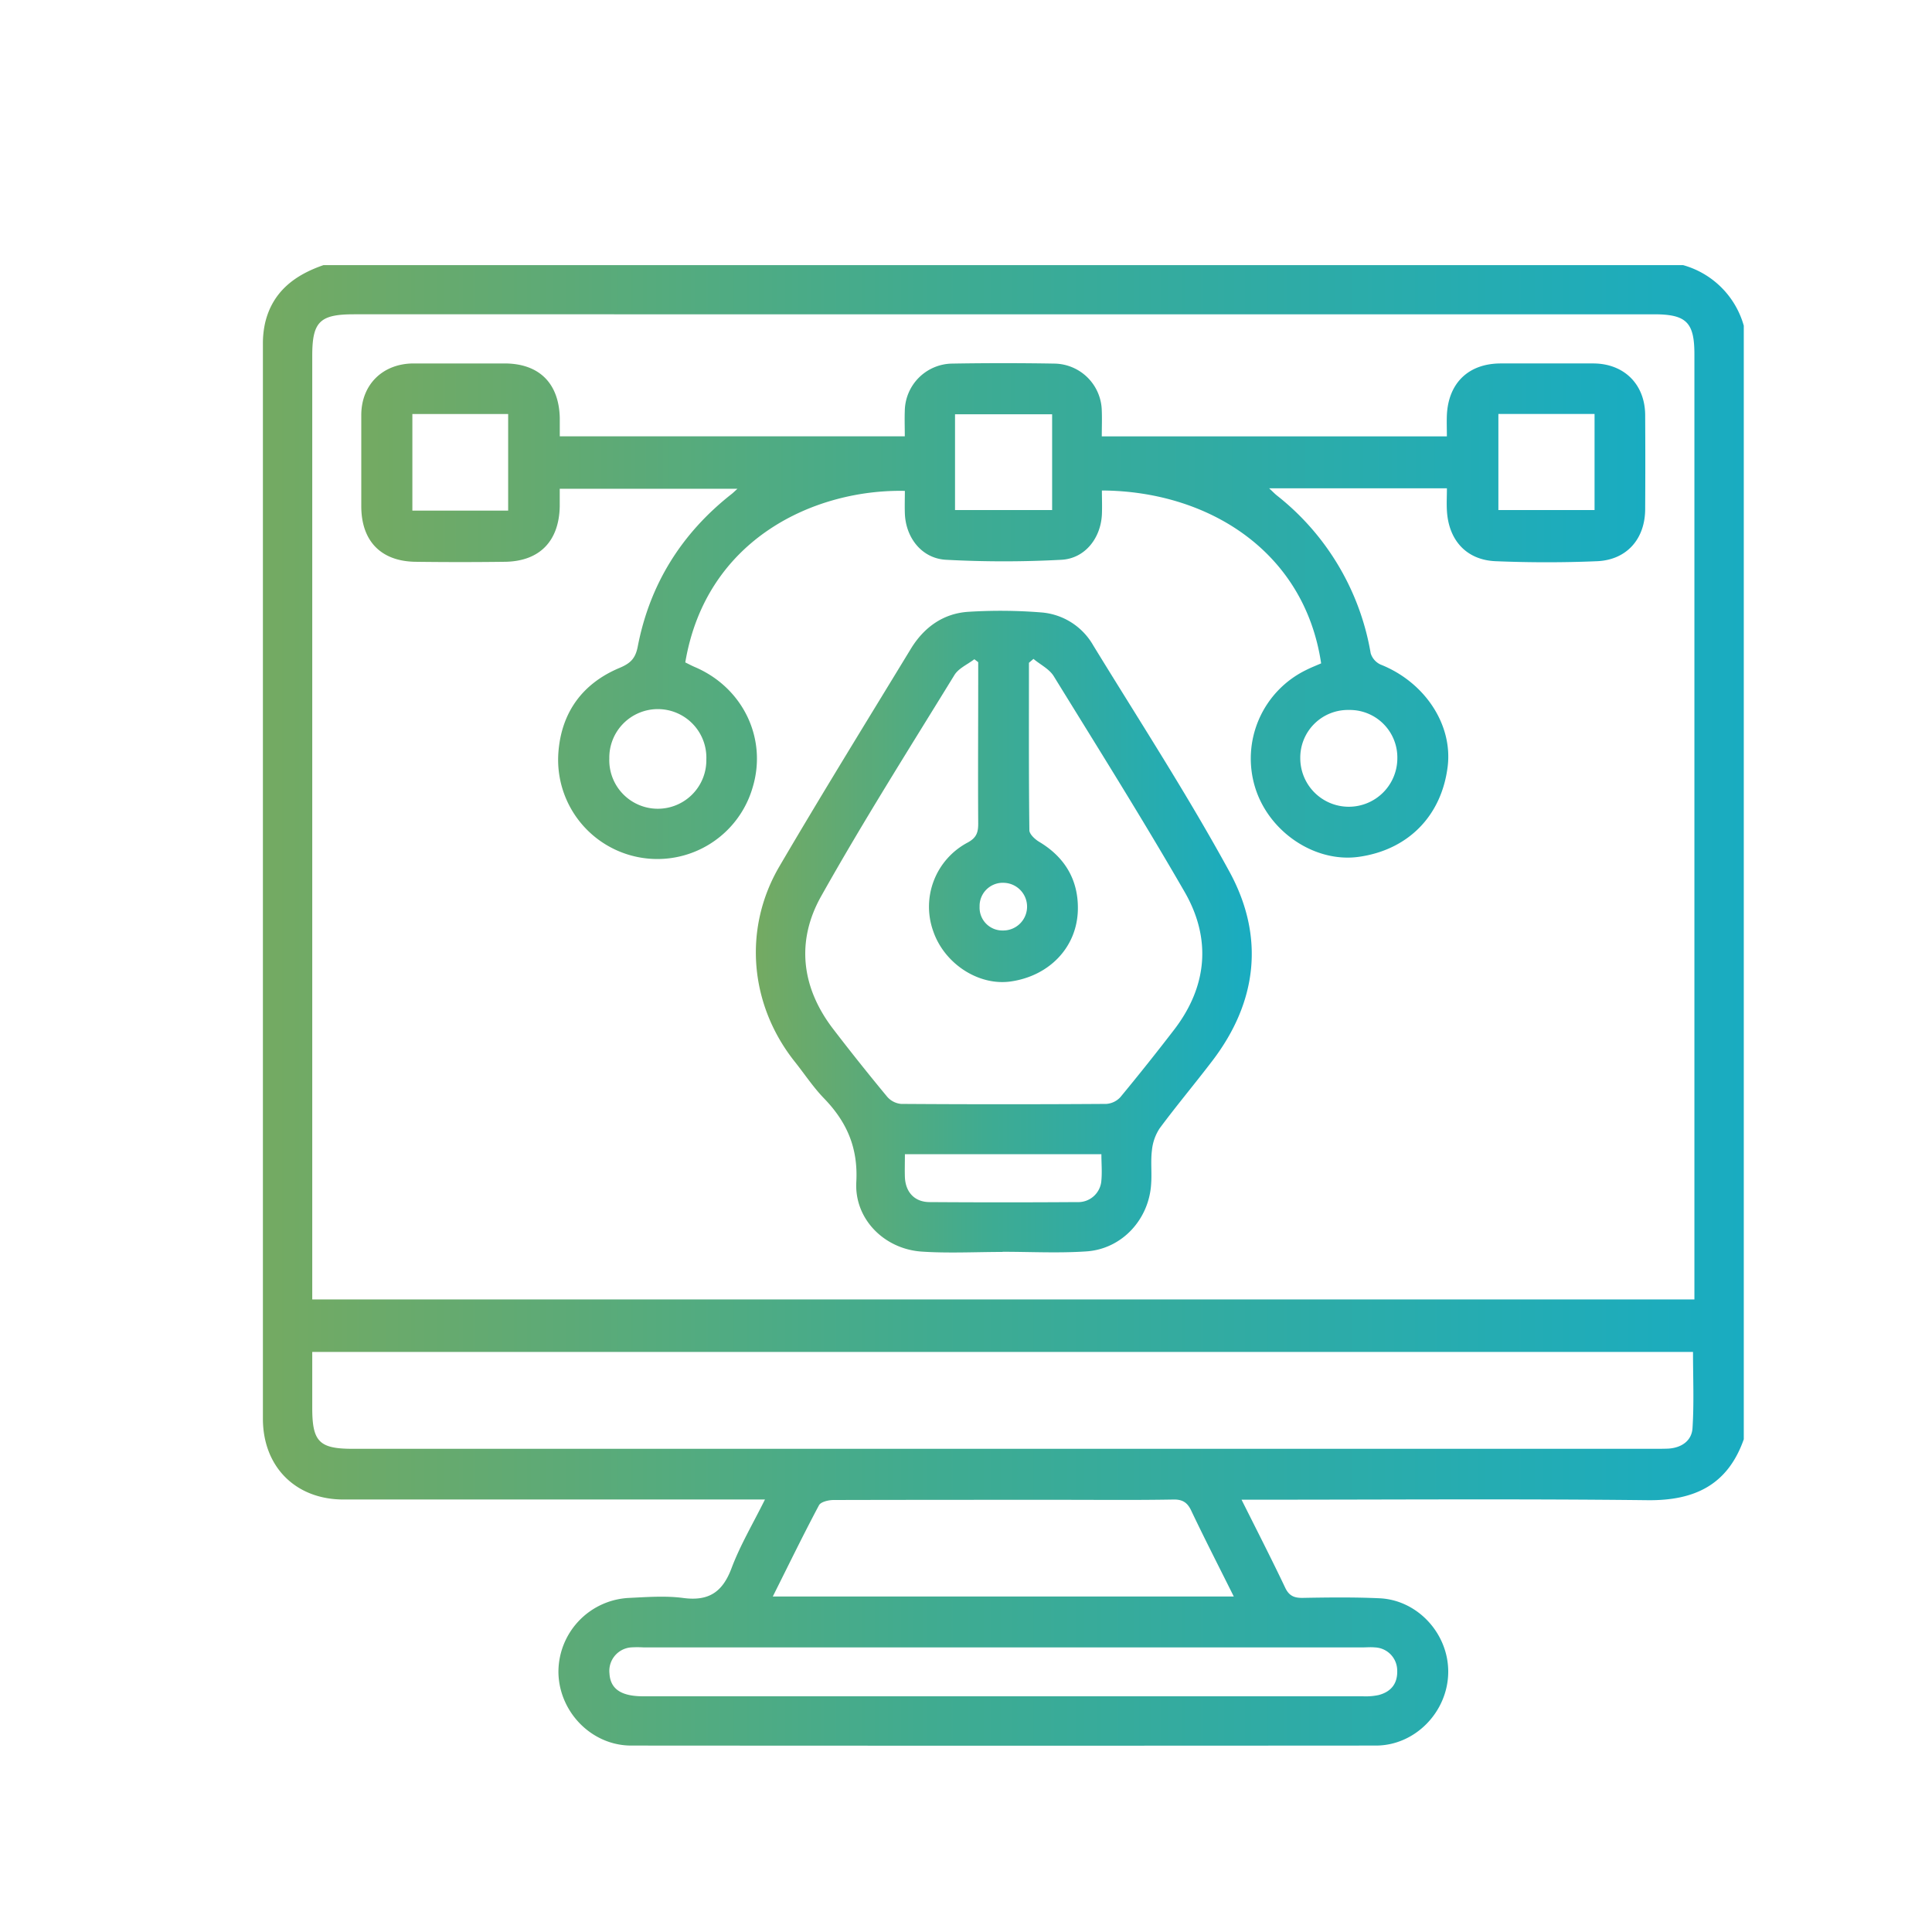 <svg id="Capa_1" data-name="Capa 1" xmlns="http://www.w3.org/2000/svg" xmlns:xlink="http://www.w3.org/1999/xlink" viewBox="0 0 500 500"><defs><style>.cls-1{fill:url(#Degradado_sin_nombre_11);}.cls-2{fill:url(#Degradado_sin_nombre_11-2);}.cls-3{fill:url(#Degradado_sin_nombre_11-3);}</style><linearGradient id="Degradado_sin_nombre_11" x1="68.04" y1="260.2" x2="451.29" y2="260.2" gradientUnits="userSpaceOnUse"><stop offset="0" stop-color="#74aa62"/><stop offset="0.47" stop-color="#3eab92"/><stop offset="1" stop-color="#19acc1"/></linearGradient><linearGradient id="Degradado_sin_nombre_11-2" x1="93.49" y1="158.12" x2="425.83" y2="158.12" xlink:href="#Degradado_sin_nombre_11"/><linearGradient id="Degradado_sin_nombre_11-3" x1="195.62" y1="241.04" x2="323.96" y2="241.04" xlink:href="#Degradado_sin_nombre_11"/></defs><path class="cls-1" d="M451.29,84.29V372.48c-4.15,11.79-12.69,15.9-24.86,15.77-33.42-.38-66.86-.13-100.29-.13h-4.83c4,8,7.75,15.31,11.26,22.7,1,2.16,2.33,2.75,4.6,2.71,6.61-.12,13.23-.2,19.83.1,9.9.44,17.88,9.18,17.8,19.12-.08,10.26-8.55,19-18.72,19q-96.37.07-192.73,0c-10.21,0-18.67-8.66-18.83-18.94a19.2,19.2,0,0,1,18.06-19.26c4.73-.22,9.55-.61,14.2,0,6.59.89,10.19-1.47,12.52-7.65,2.25-6,5.56-11.55,8.67-17.83H193.3q-52.2,0-104.41,0c-12.43,0-20.85-8.51-20.85-20.92q0-139,0-278a24.46,24.46,0,0,1,.56-5.54c1.91-8.12,7.68-12.44,15.13-15H435.57A22.62,22.62,0,0,1,451.29,84.29Zm-370.48,252h357.7V91.67c0-8.26-2.1-10.33-10.46-10.33H91.62c-8.87,0-10.81,1.93-10.81,10.72V336.34Zm0,13.59v14.52c0,8.72,1.82,10.55,10.47,10.55H428c1.25,0,2.5,0,3.74-.05,3.41-.2,6.07-2,6.28-5.3.42-6.51.13-13.07.13-19.72ZM200,413.17H319.3c-3.81-7.65-7.49-14.82-10.95-22.09-1-2.19-2.25-3.08-4.79-3-9.71.17-19.43.07-29.15.07-19.56,0-39.12,0-58.68.05-1.3,0-3.31.47-3.78,1.36C207.89,397.18,204.1,405,200,413.17Zm60.07,13.18H166.61a26.86,26.86,0,0,0-3.36,0,6.1,6.1,0,0,0-5.52,6.75c.24,4,3,5.9,8.75,5.9q93.12,0,186.23,0a16.23,16.23,0,0,0,4.07-.32c3.31-.87,5-3.06,4.81-6.57a6,6,0,0,0-5.77-5.76c-1.11-.11-2.24,0-3.36,0Z"/><path class="cls-2" d="M341.91,171.68c-4.34-29.15-29.4-44.61-56.74-44.74,0,2.06.09,4.13,0,6.2-.29,6.12-4.37,11.4-10.46,11.73a278.15,278.15,0,0,1-29.87,0c-6.26-.33-10.42-5.67-10.66-11.95-.07-2,0-3.93,0-5.88-23-.48-51.4,12.13-56.83,44.39.78.38,1.61.83,2.48,1.2,12.39,5.29,18.74,18.38,15,31a25.68,25.68,0,0,1-50.31-9c.8-10.29,6.24-17.76,15.8-21.77,2.8-1.18,4.12-2.39,4.73-5.54,3.12-16.17,11.36-29.32,24.33-39.5.38-.3.72-.65,1.48-1.33h-46c0,1.47,0,3,0,4.57-.18,9-5.22,14.21-14.16,14.33q-11.61.15-23.2,0c-8.93-.13-14-5.39-14-14.39,0-7.86,0-15.71,0-23.57S99,94.1,107,94.06c7.85,0,15.71,0,23.57,0,8.94,0,14.09,5.1,14.3,14.1,0,1.48,0,3,0,4.76h89.29c0-2.23-.08-4.42,0-6.61a12.43,12.43,0,0,1,12.19-12.21q13.29-.23,26.57,0a12.44,12.44,0,0,1,12.22,12.18c.09,2.11,0,4.23,0,6.65h89.31c0-1.86-.07-3.68,0-5.5.39-8.32,5.6-13.34,13.89-13.37q12,0,23.95,0c8,0,13.42,5.38,13.48,13.32q.07,12.16,0,24.32c0,7.76-4.76,13.22-12.47,13.54-8.72.37-17.47.36-26.19,0-7.58-.29-12.22-5.41-12.65-13.09-.11-1.84,0-3.7,0-5.77h-46c.87.8,1.4,1.37,2,1.85a66.07,66.07,0,0,1,24.27,40.83,4.75,4.75,0,0,0,2.55,2.92c11.42,4.52,18.74,15.53,17.37,26.45-1.59,12.76-10.27,21.54-23,23.32-11.4,1.59-23.4-6.51-26.88-18.14A25.49,25.49,0,0,1,338,173.41C339.18,172.81,340.45,172.31,341.91,171.68Zm-69.62-64.47H247.16V132h25.13ZM131.51,132.15v-25H106.72v25ZM387.78,132h24.89V107.13H387.78ZM157.69,196.29a12.56,12.56,0,1,0,25.11.24,12.56,12.56,0,1,0-25.11-.24Zm191.43-12.55a12.33,12.33,0,0,0-12.61,12.44,12.56,12.56,0,1,0,25.12.09A12.3,12.3,0,0,0,349.12,183.74Z"/><path class="cls-3" d="M259.45,324c-7,0-14,.38-20.94-.09-9.64-.66-17.42-8.4-16.9-18,.49-8.88-2.46-15.56-8.35-21.65-2.76-2.85-5-6.24-7.46-9.35-11.77-14.69-13.62-34.44-4.08-50.71,11.08-18.91,22.61-37.56,34-56.28,3.37-5.53,8.33-9.14,14.81-9.58a132.41,132.41,0,0,1,19,.16,17,17,0,0,1,13.4,8.53c11.9,19.44,24.35,38.59,35.26,58.58,9.13,16.74,7.26,33.65-4.49,49-4.46,5.85-9.2,11.49-13.58,17.4a12.54,12.54,0,0,0-2,5.68c-.36,2.83,0,5.74-.2,8.6-.5,9.25-7.53,16.95-16.76,17.57-7.2.49-14.45.1-21.68.1Zm8-153.47-1.16,1c0,14.45-.06,28.9.11,43.34,0,1,1.45,2.35,2.55,3,6.69,4,10.17,9.93,10,17.61-.22,9.69-7.39,17.08-17.34,18.52-8.28,1.2-17.15-4.52-20.07-12.95a18.79,18.79,0,0,1,8.89-23c2.32-1.25,2.74-2.66,2.73-4.95-.08-12.35,0-24.69,0-37v-4.73l-1-.76c-1.75,1.34-4.07,2.33-5.15,4.08-11.67,19-23.6,37.84-34.5,57.26-6.5,11.57-5.15,23.55,3.08,34.31q6.83,8.91,14,17.56a5.4,5.4,0,0,0,3.61,1.87q26.57.18,53.11,0a5.42,5.42,0,0,0,3.66-1.77q7.15-8.65,14-17.57c8.49-11.15,9.52-23.37,2.72-35.33C295.73,212,284.13,193.54,272.71,175,271.55,173.11,269.2,172,267.41,170.48ZM234.19,298.71c0,2.28-.07,4.15,0,6,.19,3.87,2.54,6.37,6.36,6.39q19.08.13,38.17,0a6,6,0,0,0,6.32-5.65c.2-2.18,0-4.39,0-6.75Zm25.34-57.9a6.17,6.17,0,0,0,.44-12.33,6,6,0,0,0-6.45,6.15A5.9,5.9,0,0,0,259.53,240.81Z"/></svg>